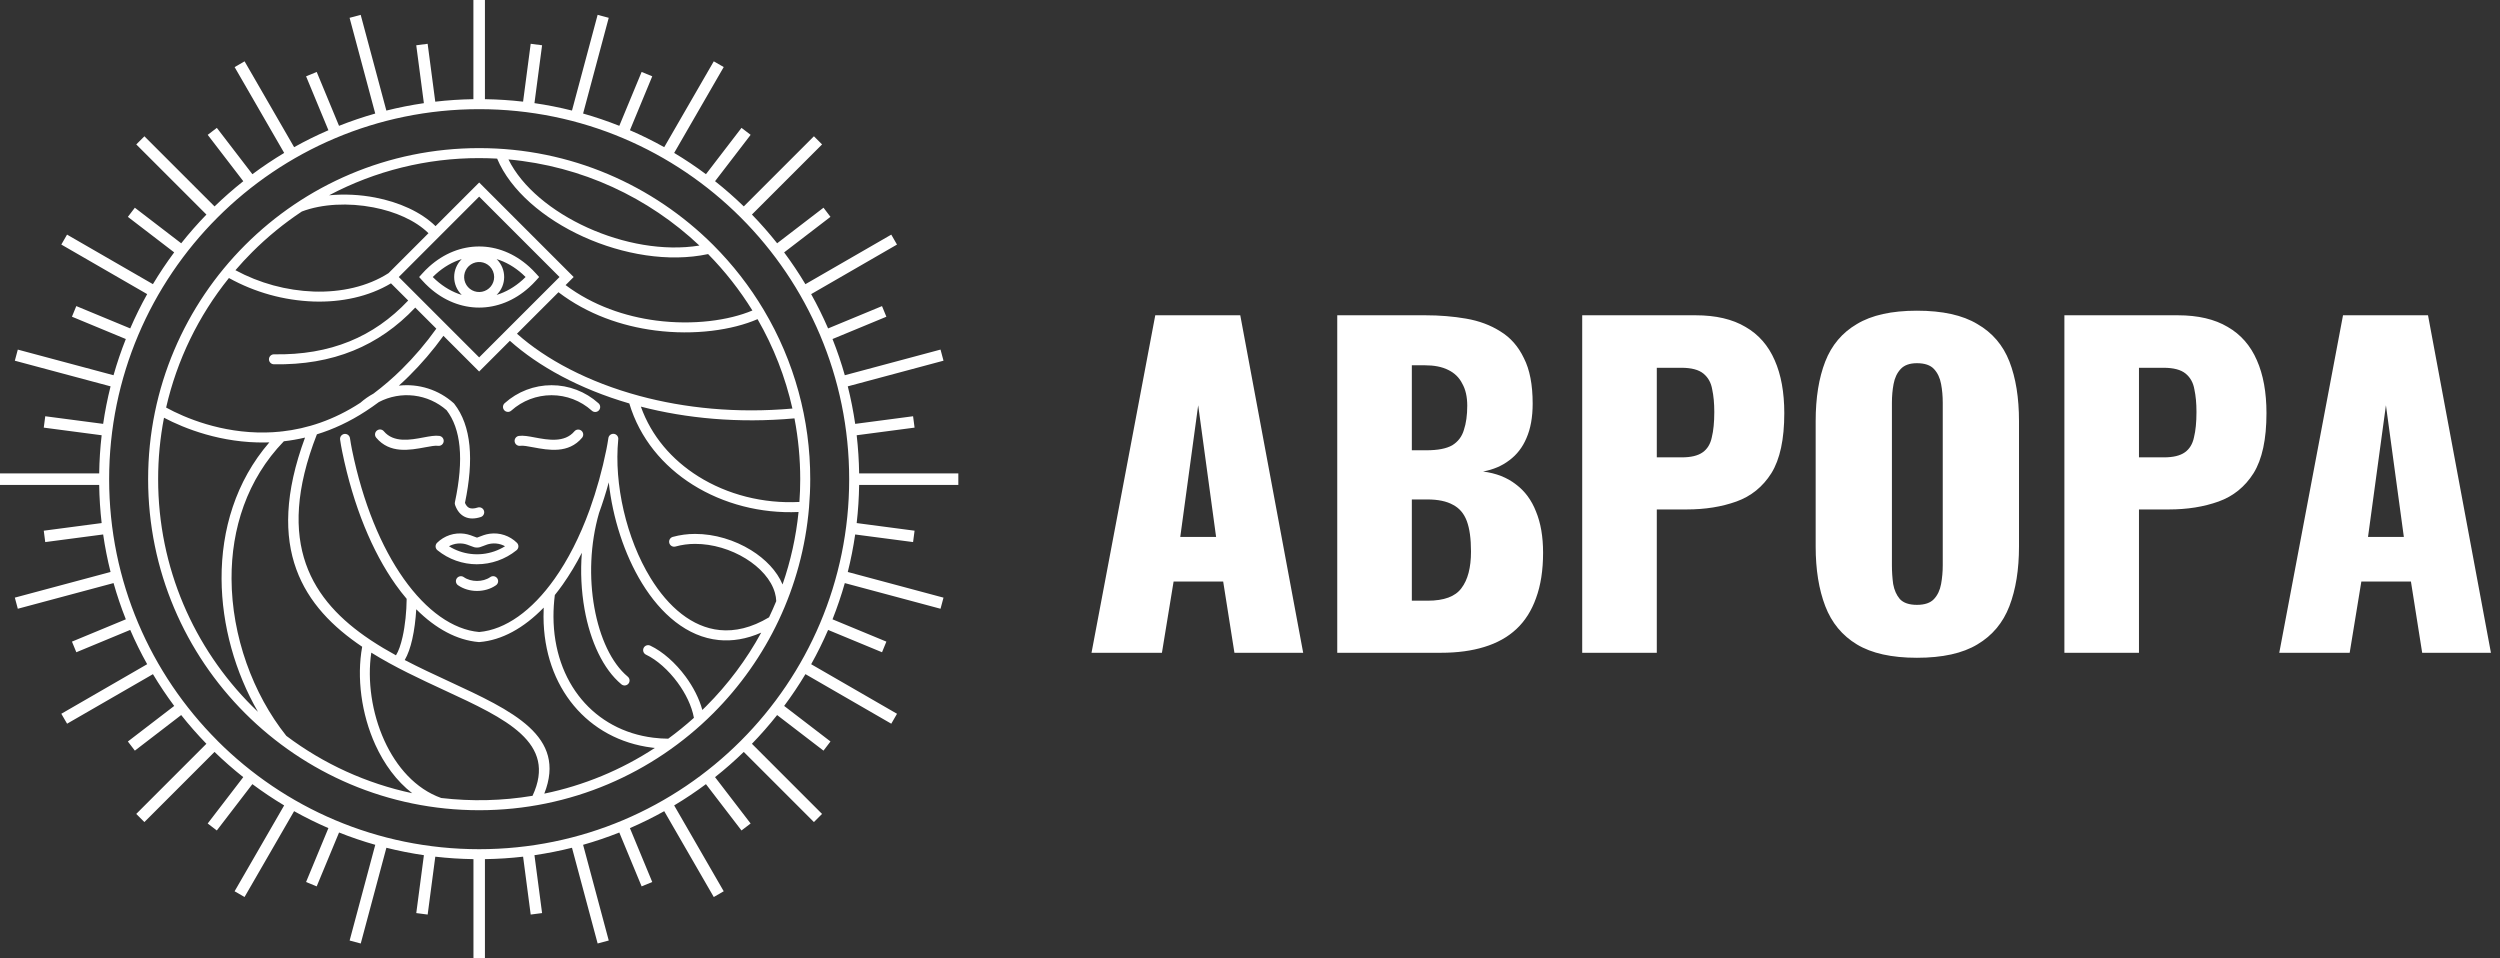 <svg width="180" height="69" viewBox="0 0 180 69" fill="none" xmlns="http://www.w3.org/2000/svg">
<rect x="0" y="0" width="180" height="69" fill="#333333" stroke="none"/>
<path d="M57.558 36.14C57.596 35.598 57.616 35.052 57.616 34.5C57.617 33.031 57.478 31.566 57.202 30.123C53.145 30.489 49.399 30.12 46.143 29.277C46.897 31.405 48.386 33.113 50.267 34.294C52.367 35.615 54.955 36.277 57.558 36.14ZM31.768 57.456C33.956 57.712 36.169 57.66 38.342 57.298C40.135 53.468 36.427 51.75 32.016 49.707C30.27 48.897 28.419 48.04 26.733 46.99C26.435 49 26.769 51.337 27.677 53.328C28.542 55.223 29.923 56.797 31.767 57.456H31.768ZM20.617 52.983C23.3 55.004 26.393 56.413 29.679 57.111C28.545 56.233 27.656 55.007 27.026 53.628C26.015 51.407 25.673 48.776 26.077 46.566C21.877 43.739 18.997 39.526 21.962 31.506C21.459 31.624 20.951 31.713 20.438 31.772C17.778 34.522 16.656 38.081 16.671 41.669C16.687 45.798 18.205 49.962 20.616 52.983H20.617ZM18.156 50.845C18.293 50.983 18.433 51.119 18.574 51.253C16.944 48.431 15.967 45.039 15.953 41.671C15.939 38.153 16.97 34.657 19.393 31.85L19.107 31.858C15.937 31.908 13.272 30.851 11.808 30.077C11.526 31.534 11.385 33.015 11.386 34.5C11.384 40.883 13.972 46.662 18.155 50.845H18.156ZM34.501 58.336C27.919 58.336 21.96 55.667 17.646 51.354C13.333 47.042 10.665 41.082 10.665 34.5C10.665 27.918 13.334 21.959 17.647 17.645C21.96 13.332 27.919 10.664 34.501 10.664C41.083 10.664 47.042 13.333 51.356 17.645C52.759 19.049 53.982 20.621 54.997 22.326L55.001 22.334C57.191 26.014 58.343 30.217 58.337 34.499C58.337 35.175 58.308 35.844 58.252 36.505V36.514C57.768 42.292 55.223 47.484 51.355 51.353C47.041 55.668 41.082 58.336 34.5 58.336H34.501ZM33.072 39.69C33.612 39.881 34.188 39.948 34.758 39.886C35.328 39.824 35.876 39.633 36.362 39.33C36.275 39.281 36.182 39.24 36.087 39.208C35.851 39.13 35.599 39.108 35.353 39.142C35.3 39.15 35.25 39.159 35.202 39.17C35.161 39.18 35.121 39.191 35.081 39.204L35.053 39.214C34.919 39.261 34.83 39.295 34.762 39.322C34.586 39.392 34.494 39.428 34.344 39.423C34.194 39.428 34.102 39.392 33.926 39.322C33.857 39.294 33.769 39.261 33.635 39.214C33.588 39.198 33.538 39.184 33.485 39.17C33.44 39.16 33.389 39.15 33.335 39.142C33.088 39.108 32.837 39.131 32.601 39.209C32.505 39.24 32.413 39.281 32.326 39.33C32.561 39.477 32.811 39.598 33.072 39.69ZM34.344 40.628C33.307 40.627 32.301 40.27 31.496 39.617C31.459 39.587 31.428 39.55 31.406 39.509C31.383 39.467 31.369 39.422 31.364 39.375C31.36 39.328 31.364 39.28 31.378 39.235C31.391 39.19 31.413 39.148 31.443 39.111L31.468 39.083C31.724 38.83 32.034 38.64 32.374 38.526C32.715 38.413 33.078 38.38 33.433 38.429C33.502 38.438 33.575 38.453 33.652 38.471H33.654C33.726 38.488 33.798 38.509 33.868 38.534V38.533C33.999 38.578 34.104 38.619 34.187 38.652C34.275 38.686 34.319 38.703 34.324 38.703H34.363C34.368 38.703 34.412 38.686 34.499 38.652C34.582 38.619 34.688 38.578 34.819 38.533L34.85 38.523C34.911 38.503 34.972 38.486 35.033 38.471C35.106 38.453 35.179 38.439 35.253 38.429C35.609 38.379 35.972 38.412 36.313 38.526C36.654 38.639 36.964 38.83 37.22 39.083C37.253 39.116 37.279 39.156 37.297 39.199C37.316 39.243 37.325 39.289 37.325 39.337C37.325 39.384 37.316 39.43 37.297 39.474C37.279 39.517 37.253 39.557 37.22 39.59C37.209 39.602 37.196 39.612 37.184 39.622C36.379 40.271 35.377 40.625 34.343 40.626L34.344 40.628ZM32.99 42.147C32.949 42.121 32.915 42.087 32.888 42.047C32.86 42.007 32.842 41.962 32.832 41.915C32.822 41.868 32.823 41.819 32.832 41.772C32.842 41.725 32.861 41.68 32.889 41.641C32.916 41.601 32.951 41.568 32.992 41.542C33.032 41.516 33.078 41.499 33.125 41.491C33.173 41.483 33.221 41.485 33.268 41.496C33.315 41.507 33.359 41.528 33.398 41.557C33.659 41.738 33.999 41.828 34.344 41.828C34.688 41.828 35.028 41.738 35.29 41.557C35.328 41.528 35.373 41.506 35.419 41.495C35.467 41.483 35.515 41.481 35.563 41.488C35.611 41.496 35.657 41.513 35.698 41.539C35.739 41.565 35.774 41.599 35.802 41.639C35.829 41.678 35.849 41.724 35.858 41.771C35.868 41.818 35.868 41.867 35.858 41.915C35.849 41.962 35.829 42.007 35.802 42.047C35.774 42.087 35.739 42.121 35.698 42.147C35.312 42.414 34.826 42.548 34.344 42.548C33.862 42.548 33.375 42.412 32.99 42.145V42.147ZM43.082 29.027C43.119 29.058 43.15 29.096 43.173 29.138C43.195 29.181 43.209 29.228 43.212 29.277C43.216 29.325 43.21 29.373 43.194 29.419C43.179 29.465 43.154 29.507 43.122 29.543C43.09 29.579 43.05 29.609 43.007 29.629C42.963 29.65 42.915 29.661 42.867 29.663C42.818 29.664 42.77 29.656 42.725 29.639C42.68 29.621 42.639 29.595 42.604 29.561C41.809 28.849 40.778 28.455 39.711 28.455C38.643 28.455 37.612 28.849 36.817 29.561C36.782 29.593 36.741 29.618 36.696 29.635C36.652 29.651 36.604 29.659 36.556 29.656C36.509 29.654 36.462 29.642 36.419 29.622C36.376 29.602 36.338 29.573 36.306 29.537C36.274 29.502 36.25 29.46 36.234 29.415C36.219 29.37 36.212 29.323 36.215 29.275C36.218 29.228 36.231 29.181 36.252 29.139C36.274 29.096 36.303 29.058 36.339 29.027C37.265 28.195 38.466 27.735 39.711 27.735C40.955 27.735 42.156 28.195 43.082 29.027ZM37.463 32.098C37.369 32.112 37.273 32.088 37.196 32.031C37.119 31.974 37.069 31.889 37.055 31.794C37.041 31.7 37.065 31.604 37.122 31.527C37.179 31.451 37.264 31.4 37.358 31.386C37.672 31.34 38.068 31.414 38.523 31.5C39.445 31.672 40.654 31.898 41.362 31.05C41.424 30.98 41.511 30.936 41.605 30.929C41.698 30.922 41.791 30.952 41.863 31.012C41.935 31.072 41.98 31.158 41.99 31.251C41.999 31.345 41.972 31.438 41.914 31.512C40.936 32.682 39.492 32.412 38.391 32.206C38.002 32.133 37.663 32.068 37.465 32.097L37.463 32.098ZM31.639 31.386C31.733 31.4 31.818 31.451 31.875 31.527C31.932 31.604 31.957 31.7 31.943 31.794C31.929 31.889 31.878 31.974 31.802 32.031C31.725 32.088 31.629 32.112 31.534 32.098C31.338 32.07 30.997 32.133 30.607 32.206C29.506 32.412 28.063 32.682 27.085 31.511C27.024 31.438 26.995 31.343 27.003 31.249C27.012 31.154 27.058 31.067 27.131 31.006C27.204 30.945 27.298 30.915 27.393 30.923C27.488 30.932 27.575 30.977 27.636 31.05C28.346 31.898 29.553 31.672 30.474 31.499C30.931 31.413 31.327 31.339 31.64 31.385L31.639 31.386ZM39.947 42.842C39.882 43.359 39.849 43.88 39.85 44.401C39.86 46.776 40.599 48.827 41.867 50.348C43.128 51.86 44.917 52.851 47.033 53.114C47.391 53.159 47.751 53.183 48.111 53.186C48.753 52.717 49.371 52.215 49.962 51.684C49.806 50.828 49.367 49.934 48.79 49.148C48.132 48.253 47.301 47.51 46.511 47.135C46.425 47.094 46.359 47.021 46.327 46.931C46.294 46.841 46.299 46.743 46.34 46.657C46.38 46.57 46.454 46.504 46.543 46.472C46.633 46.44 46.732 46.444 46.818 46.485C47.715 46.91 48.644 47.736 49.37 48.723C49.91 49.459 50.342 50.29 50.568 51.117C50.661 51.028 50.753 50.938 50.844 50.847C52.412 49.279 53.747 47.495 54.808 45.549C53.737 46.02 52.715 46.178 51.752 46.083C50.613 45.97 49.567 45.502 48.634 44.778C47.716 44.066 46.907 43.106 46.225 41.994C44.945 39.908 44.106 37.27 43.831 34.73C43.62 35.498 43.386 36.233 43.131 36.936C42.481 39.187 42.413 41.618 42.794 43.742C43.181 45.911 44.03 47.745 45.194 48.715C45.231 48.745 45.262 48.782 45.285 48.824C45.308 48.865 45.322 48.911 45.327 48.959C45.332 49.007 45.327 49.054 45.313 49.1C45.299 49.146 45.276 49.188 45.246 49.225C45.215 49.262 45.178 49.292 45.135 49.314C45.093 49.336 45.047 49.349 44.999 49.353C44.952 49.357 44.904 49.351 44.858 49.336C44.813 49.322 44.771 49.298 44.735 49.266C43.44 48.187 42.504 46.197 42.088 43.869C41.851 42.526 41.786 41.159 41.894 39.799C41.489 40.594 41.028 41.36 40.515 42.091C40.33 42.352 40.141 42.602 39.948 42.841L39.947 42.842ZM29.97 43.87C29.927 44.611 29.832 45.362 29.684 46.018C29.55 46.611 29.37 47.135 29.14 47.522C30.196 48.072 31.275 48.573 32.317 49.055C36.924 51.19 40.823 52.996 39.189 57.141C42.026 56.556 44.726 55.44 47.148 53.852C47.08 53.845 47.013 53.837 46.946 53.829C44.644 53.542 42.694 52.46 41.315 50.806C39.943 49.16 39.143 46.952 39.133 44.404V44.403C39.133 44.186 39.137 43.968 39.147 43.748C37.707 45.233 36.121 46.098 34.527 46.228C34.508 46.23 34.489 46.23 34.471 46.228H34.459C32.915 46.095 31.376 45.275 29.971 43.868L29.97 43.87ZM15.66 53.34C20.481 58.161 27.142 61.142 34.499 61.142C41.855 61.142 48.517 58.161 53.337 53.34C58.156 48.518 61.141 41.858 61.141 34.501C61.141 27.144 58.158 20.483 53.337 15.663C48.516 10.843 41.857 7.86 34.5 7.86C27.143 7.86 20.481 10.842 15.662 15.662C10.842 20.483 7.858 27.144 7.858 34.501C7.858 41.858 10.841 48.517 15.662 53.338L15.66 53.34ZM30.393 19.706C30.553 19.527 30.721 19.358 30.899 19.197C31.975 18.23 33.235 17.746 34.498 17.746C35.76 17.746 37.02 18.23 38.096 19.197C38.274 19.358 38.443 19.527 38.603 19.706L38.819 19.946L38.603 20.186C38.443 20.364 38.274 20.534 38.096 20.694C37.02 21.662 35.76 22.146 34.498 22.146C33.235 22.146 31.975 21.662 30.899 20.694C30.721 20.534 30.553 20.364 30.393 20.186L30.177 19.946L30.393 19.706ZM35.264 19.181C35.087 19.004 34.854 18.894 34.605 18.869C34.356 18.844 34.107 18.907 33.898 19.045C33.69 19.184 33.537 19.391 33.464 19.63C33.391 19.869 33.403 20.127 33.499 20.358C33.595 20.589 33.767 20.78 33.988 20.898C34.209 21.016 34.463 21.054 34.709 21.005C34.954 20.956 35.175 20.824 35.334 20.631C35.492 20.437 35.579 20.195 35.579 19.945C35.579 19.803 35.551 19.663 35.497 19.532C35.443 19.401 35.364 19.282 35.264 19.181ZM33.246 21.235L33.228 21.217C33.061 21.05 32.928 20.852 32.837 20.634C32.747 20.415 32.7 20.181 32.7 19.945C32.7 19.708 32.747 19.474 32.837 19.256C32.928 19.038 33.061 18.839 33.228 18.672L33.247 18.654C32.592 18.854 31.958 19.213 31.383 19.731C31.306 19.799 31.231 19.872 31.158 19.945C31.232 20.019 31.307 20.09 31.383 20.159C31.958 20.676 32.592 21.036 33.246 21.235V21.235ZM35.754 18.654L35.772 18.672C35.94 18.839 36.072 19.038 36.163 19.256C36.254 19.474 36.3 19.708 36.3 19.945C36.3 20.181 36.254 20.415 36.163 20.634C36.072 20.852 35.94 21.05 35.772 21.217L35.754 21.235C36.408 21.035 37.042 20.676 37.618 20.159C37.694 20.09 37.769 20.018 37.842 19.945C37.768 19.871 37.693 19.799 37.618 19.731C37.042 19.213 36.408 18.854 35.753 18.654L35.754 18.654ZM40.286 19.945L34.499 14.157L28.712 19.945L34.499 25.732L40.286 19.945ZM28.151 20.401C26.547 21.359 24.584 21.776 22.57 21.709C20.436 21.631 18.351 21.052 16.483 20.017C14.287 22.742 12.74 25.932 11.961 29.344C13.31 30.086 15.94 31.19 19.095 31.14C19.447 31.135 19.806 31.114 20.171 31.078C20.215 31.064 20.261 31.059 20.307 31.063C22.098 30.863 24.018 30.259 25.945 29.001C26.234 28.746 26.55 28.524 26.889 28.341C27.605 27.804 28.284 27.219 28.921 26.591C29.834 25.689 30.669 24.709 31.415 23.663L29.897 22.146C28.58 23.542 27.099 24.569 25.439 25.245C23.725 25.943 21.823 26.265 19.718 26.228C19.623 26.227 19.533 26.188 19.466 26.119C19.4 26.051 19.364 25.959 19.365 25.864C19.367 25.769 19.406 25.678 19.474 25.612C19.542 25.546 19.634 25.509 19.729 25.511C21.734 25.545 23.543 25.241 25.169 24.578C26.738 23.939 28.14 22.964 29.39 21.637L28.151 20.401ZM30.851 16.79C29.903 15.863 28.448 15.232 26.881 14.931C25.104 14.588 23.198 14.672 21.731 15.229C20.445 16.083 19.247 17.063 18.155 18.155C17.737 18.572 17.336 19.006 16.951 19.455C18.688 20.393 20.619 20.919 22.592 20.992C24.557 21.057 26.461 20.636 27.974 19.667L30.851 16.79ZM37.222 24.028C39.297 25.874 42.34 27.509 46.063 28.512C49.285 29.38 53.01 29.771 57.054 29.416C56.547 27.156 55.701 24.986 54.544 22.979C52.733 23.766 50.003 24.162 47.156 23.791C44.776 23.482 42.306 22.638 40.21 21.041L39.334 21.916L38.871 22.377L38.443 22.806L37.409 23.839L37.222 24.028ZM50.984 18.294C48.144 18.9 44.838 18.33 42.006 17.047C39.148 15.751 36.758 13.718 35.793 11.42C35.365 11.397 34.934 11.385 34.501 11.384C30.734 11.379 27.023 12.298 23.694 14.061C24.804 13.958 25.923 14.013 27.017 14.224C28.714 14.551 30.304 15.249 31.359 16.282L34.501 13.14L34.756 13.395L41.305 19.945L40.723 20.527C42.695 22.005 45.012 22.788 47.248 23.08C49.92 23.427 52.469 23.073 54.173 22.356C53.264 20.887 52.195 19.525 50.984 18.294V18.294ZM36.609 11.48C37.586 13.467 39.74 15.23 42.301 16.391C44.847 17.545 47.782 18.097 50.357 17.68C46.697 14.229 41.911 11.959 36.609 11.479V11.48ZM34.085 7.141V0H34.915V7.141C35.843 7.156 36.758 7.215 37.662 7.319L38.21 3.152L39.03 3.259L38.481 7.426C39.39 7.558 40.292 7.737 41.183 7.96L43.029 1.068L43.829 1.282L41.983 8.174C42.866 8.425 43.736 8.72 44.59 9.059L46.197 5.18L46.962 5.494L45.354 9.377C46.198 9.741 47.022 10.148 47.824 10.596L51.392 4.416L52.108 4.827L48.54 11.01C49.329 11.483 50.092 11.993 50.828 12.542L53.388 9.206L54.046 9.708L51.484 13.046C52.204 13.616 52.894 14.222 53.553 14.861L58.603 9.811L59.189 10.398L54.139 15.447C54.778 16.106 55.383 16.796 55.954 17.516L59.292 14.955L59.794 15.613L56.458 18.172C57.006 18.909 57.518 19.673 57.989 20.461L64.172 16.893L64.583 17.609L58.403 21.177C58.851 21.979 59.258 22.804 59.623 23.647L63.505 22.04L63.819 22.805L59.941 24.41C60.28 25.263 60.576 26.134 60.826 27.017L67.718 25.17L67.932 25.97L61.04 27.817C61.263 28.708 61.441 29.61 61.574 30.519L65.742 29.97L65.849 30.789L61.681 31.338C61.786 32.25 61.845 33.167 61.858 34.085H69V34.914H61.858C61.845 35.832 61.786 36.749 61.681 37.661L65.849 38.21L65.742 39.029L61.573 38.482C61.441 39.391 61.263 40.292 61.04 41.183L67.932 43.03L67.718 43.83L60.826 41.983C60.575 42.867 60.28 43.737 59.941 44.591L63.82 46.197L63.506 46.962L59.624 45.355C59.259 46.198 58.852 47.022 58.404 47.824L64.585 51.392L64.172 52.107L57.992 48.538C57.52 49.326 57.008 50.09 56.459 50.827L59.795 53.386L59.292 54.046L55.953 51.484C55.383 52.204 54.778 52.894 54.139 53.553L59.188 58.603L58.602 59.189L53.552 54.139C52.893 54.778 52.203 55.384 51.483 55.954L54.045 59.292L53.387 59.794L50.828 56.459C50.091 57.008 49.328 57.519 48.54 57.99L52.108 64.171L51.392 64.586L47.824 58.405C47.022 58.853 46.197 59.26 45.354 59.625L46.962 63.505L46.197 63.819L44.59 59.941C43.737 60.28 42.867 60.575 41.983 60.826L43.83 67.717L43.03 67.931L41.183 61.039C40.292 61.262 39.39 61.441 38.481 61.573L39.03 65.742L38.21 65.848L37.663 61.681C36.759 61.785 35.843 61.844 34.915 61.858V69H34.089V61.858C33.161 61.844 32.245 61.785 31.341 61.681L30.792 65.848L29.972 65.742L30.521 61.573C29.612 61.441 28.71 61.263 27.82 61.039L25.974 67.932L25.173 67.718L27.019 60.826C26.135 60.575 25.265 60.28 24.412 59.94L22.802 63.819L22.037 63.505L23.645 59.624C22.802 59.259 21.977 58.852 21.175 58.404L17.607 64.584L16.891 64.172L20.459 57.99C19.67 57.517 18.907 57.006 18.171 56.458L15.611 59.794L14.954 59.291L17.515 55.954C16.795 55.383 16.105 54.778 15.446 54.138L10.396 59.189L9.81 58.602L14.86 53.552C14.221 52.893 13.616 52.204 13.045 51.484L9.71 54.046L9.207 53.388L12.543 50.828C11.995 50.092 11.484 49.328 11.012 48.54L4.83 52.107L4.415 51.391L10.596 47.822C10.147 47.02 9.74 46.196 9.376 45.353L5.496 46.962L5.181 46.197L9.06 44.59C8.721 43.736 8.426 42.866 8.176 41.982L1.282 43.83L1.068 43.029L7.96 41.182C7.737 40.291 7.559 39.39 7.427 38.481L3.257 39.03L3.151 38.21L7.319 37.661C7.215 36.758 7.156 35.842 7.141 34.913H0V34.087H7.142C7.155 33.158 7.215 32.242 7.319 31.338L3.151 30.789L3.258 29.97L7.427 30.518C7.559 29.609 7.737 28.708 7.961 27.817L1.068 25.971L1.282 25.171L8.174 27.017C8.425 26.133 8.72 25.263 9.059 24.41L5.18 22.802L5.494 22.038L9.376 23.646C9.741 22.802 10.148 21.978 10.596 21.176L4.415 17.608L4.827 16.892L11.01 20.459C11.483 19.67 11.993 18.907 12.541 18.171L9.207 15.614L9.709 14.956L13.047 17.517C13.617 16.798 14.223 16.108 14.862 15.449L9.811 10.399L10.398 9.813L15.448 14.862C16.107 14.224 16.796 13.619 17.517 13.047L14.955 9.709L15.613 9.207L18.173 12.543C18.908 11.995 19.671 11.485 20.461 11.011L16.893 4.831L17.609 4.416L21.177 10.596C21.979 10.148 22.803 9.741 23.646 9.377L22.038 5.495L22.803 5.181L24.41 9.06C25.263 8.721 26.134 8.426 27.017 8.175L25.17 1.283L25.97 1.07L27.818 7.962C28.709 7.739 29.61 7.561 30.519 7.428L29.97 3.26L30.79 3.153L31.339 7.321C32.241 7.216 33.157 7.156 34.085 7.141V7.141ZM55.89 43.281C55.882 43.079 55.85 42.878 55.794 42.684C55.529 41.739 54.737 40.862 53.696 40.219C52.635 39.564 51.324 39.156 50.044 39.16C49.564 39.159 49.086 39.224 48.624 39.352C48.533 39.374 48.437 39.361 48.356 39.314C48.275 39.267 48.215 39.19 48.19 39.1C48.165 39.01 48.176 38.913 48.22 38.831C48.265 38.749 48.34 38.687 48.43 38.659C48.956 38.514 49.499 38.441 50.044 38.442C51.458 38.438 52.905 38.888 54.072 39.609C55.114 40.253 55.942 41.118 56.344 42.081C56.929 40.393 57.316 38.642 57.496 36.864C54.779 36.987 52.082 36.284 49.882 34.903C47.734 33.554 46.061 31.556 45.311 29.049C41.713 28.001 38.759 26.369 36.711 24.537L34.498 26.75L31.927 24.179C31.175 25.222 30.337 26.201 29.422 27.104C29.19 27.333 28.955 27.553 28.718 27.766C29.427 27.685 30.145 27.756 30.825 27.973C31.505 28.19 32.131 28.549 32.662 29.026C32.678 29.04 32.693 29.055 32.706 29.072C33.316 29.855 33.681 30.861 33.802 32.09C33.916 33.26 33.808 34.632 33.478 36.209C33.556 36.39 33.656 36.509 33.778 36.565C33.926 36.634 34.13 36.627 34.39 36.544C34.435 36.529 34.483 36.523 34.531 36.526C34.578 36.53 34.624 36.543 34.667 36.565C34.709 36.586 34.747 36.616 34.778 36.652C34.808 36.688 34.832 36.73 34.846 36.775C34.861 36.821 34.866 36.868 34.862 36.916C34.858 36.963 34.844 37.009 34.822 37.051C34.8 37.093 34.77 37.131 34.734 37.161C34.697 37.191 34.655 37.214 34.61 37.228C34.171 37.368 33.794 37.365 33.477 37.218C33.155 37.069 32.919 36.785 32.769 36.369C32.743 36.304 32.738 36.233 32.752 36.165C33.085 34.614 33.197 33.278 33.087 32.158C32.981 31.082 32.671 30.207 32.154 29.534C31.496 28.956 30.678 28.59 29.808 28.485C28.938 28.38 28.056 28.541 27.28 28.947C26.973 29.175 26.665 29.39 26.354 29.593C25.166 30.371 23.978 30.913 22.817 31.271C19.72 39.179 22.522 43.297 26.632 46.051C26.665 46.067 26.695 46.087 26.721 46.111C27.297 46.492 27.897 46.848 28.51 47.183C28.703 46.876 28.861 46.408 28.985 45.858C29.172 45.029 29.27 44.035 29.28 43.116C29.008 42.796 28.743 42.453 28.484 42.089C26.819 39.738 25.444 36.465 24.637 32.509C24.604 32.349 24.577 32.206 24.555 32.079C24.531 31.943 24.508 31.798 24.487 31.651C24.48 31.604 24.483 31.557 24.495 31.511C24.506 31.465 24.527 31.422 24.555 31.385C24.584 31.347 24.619 31.315 24.66 31.291C24.701 31.267 24.745 31.251 24.792 31.245C24.839 31.238 24.887 31.241 24.932 31.252C24.978 31.264 25.021 31.285 25.059 31.313C25.096 31.341 25.128 31.377 25.152 31.417C25.176 31.458 25.192 31.503 25.199 31.55C25.217 31.676 25.239 31.811 25.264 31.956C25.29 32.106 25.316 32.242 25.34 32.364C26.127 36.221 27.46 39.401 29.07 41.674C30.702 43.977 32.61 45.339 34.5 45.505C36.391 45.339 38.298 43.978 39.93 41.674C40.885 40.325 41.743 38.657 42.447 36.719L42.449 36.714L42.456 36.694C42.962 35.282 43.364 33.835 43.66 32.364C43.685 32.242 43.711 32.105 43.737 31.953C43.761 31.814 43.782 31.68 43.802 31.549C43.807 31.502 43.823 31.456 43.846 31.415C43.87 31.373 43.902 31.337 43.94 31.308C43.978 31.279 44.021 31.258 44.067 31.246C44.114 31.234 44.162 31.231 44.209 31.238C44.256 31.244 44.301 31.261 44.343 31.285C44.383 31.309 44.419 31.342 44.447 31.38C44.476 31.419 44.496 31.462 44.507 31.509C44.519 31.555 44.52 31.603 44.513 31.65V31.653C44.201 34.845 45.091 38.767 46.84 41.617C47.478 42.656 48.228 43.551 49.074 44.206C49.905 44.85 50.827 45.266 51.824 45.364C52.913 45.473 54.102 45.205 55.371 44.447C55.554 44.065 55.727 43.676 55.89 43.281V43.281Z" fill="white"/>
<path d="M78.589 47L83.179 22.7H89.299L93.829 47H88.879L88.069 41.87H84.499L83.659 47H78.589ZM84.979 38.66H87.559L86.269 29.18L84.979 38.66ZM96.282 47V22.7H102.612C103.652 22.7 104.632 22.78 105.552 22.94C106.492 23.1 107.322 23.41 108.042 23.87C108.762 24.31 109.322 24.95 109.722 25.79C110.142 26.61 110.352 27.7 110.352 29.06C110.352 30.04 110.202 30.87 109.902 31.55C109.622 32.21 109.212 32.74 108.672 33.14C108.152 33.54 107.522 33.81 106.782 33.95C107.722 34.07 108.512 34.38 109.152 34.88C109.792 35.36 110.272 36.01 110.592 36.83C110.932 37.65 111.102 38.64 111.102 39.8C111.102 41.06 110.932 42.15 110.592 43.07C110.272 43.97 109.802 44.71 109.182 45.29C108.562 45.87 107.792 46.3 106.872 46.58C105.972 46.86 104.932 47 103.752 47H96.282ZM101.652 43.25H102.792C103.972 43.25 104.782 42.95 105.222 42.35C105.682 41.75 105.912 40.87 105.912 39.71C105.912 38.79 105.812 38.06 105.612 37.52C105.412 36.98 105.082 36.59 104.622 36.35C104.162 36.09 103.542 35.96 102.762 35.96H101.652V43.25ZM101.652 32.42H102.702C103.522 32.42 104.142 32.3 104.562 32.06C104.982 31.8 105.262 31.43 105.402 30.95C105.562 30.47 105.642 29.89 105.642 29.21C105.642 28.57 105.522 28.04 105.282 27.62C105.062 27.18 104.722 26.85 104.262 26.63C103.822 26.41 103.262 26.3 102.582 26.3H101.652V32.42ZM113.919 47V22.7H122.079C123.539 22.7 124.739 22.98 125.679 23.54C126.619 24.08 127.319 24.88 127.779 25.94C128.239 26.98 128.469 28.25 128.469 29.75C128.469 31.63 128.159 33.07 127.539 34.07C126.919 35.05 126.079 35.73 125.019 36.11C123.959 36.49 122.769 36.68 121.449 36.68H119.289V47H113.919ZM119.289 32.93H121.089C121.749 32.93 122.249 32.81 122.589 32.57C122.929 32.33 123.149 31.97 123.249 31.49C123.369 31.01 123.429 30.4 123.429 29.66C123.429 29.04 123.379 28.5 123.279 28.04C123.199 27.56 122.989 27.18 122.649 26.9C122.309 26.62 121.779 26.48 121.059 26.48H119.289V32.93ZM138.018 47.36C136.198 47.36 134.758 47.04 133.698 46.4C132.638 45.76 131.878 44.84 131.418 43.64C130.958 42.44 130.728 41.01 130.728 39.35V30.32C130.728 28.64 130.958 27.21 131.418 26.03C131.878 24.85 132.638 23.95 133.698 23.33C134.758 22.69 136.198 22.37 138.018 22.37C139.858 22.37 141.308 22.69 142.368 23.33C143.448 23.95 144.218 24.85 144.678 26.03C145.138 27.21 145.368 28.64 145.368 30.32V39.35C145.368 41.01 145.138 42.44 144.678 43.64C144.218 44.84 143.448 45.76 142.368 46.4C141.308 47.04 139.858 47.36 138.018 47.36ZM138.018 43.55C138.578 43.55 138.988 43.41 139.248 43.13C139.508 42.85 139.678 42.49 139.758 42.05C139.838 41.61 139.878 41.16 139.878 40.7V29C139.878 28.52 139.838 28.07 139.758 27.65C139.678 27.21 139.508 26.85 139.248 26.57C138.988 26.29 138.578 26.15 138.018 26.15C137.498 26.15 137.108 26.29 136.848 26.57C136.588 26.85 136.418 27.21 136.338 27.65C136.258 28.07 136.218 28.52 136.218 29V40.7C136.218 41.16 136.248 41.61 136.308 42.05C136.388 42.49 136.548 42.85 136.788 43.13C137.048 43.41 137.458 43.55 138.018 43.55ZM148.636 47V22.7H156.796C158.256 22.7 159.456 22.98 160.396 23.54C161.336 24.08 162.036 24.88 162.496 25.94C162.956 26.98 163.186 28.25 163.186 29.75C163.186 31.63 162.876 33.07 162.256 34.07C161.636 35.05 160.796 35.73 159.736 36.11C158.676 36.49 157.486 36.68 156.166 36.68H154.006V47H148.636ZM154.006 32.93H155.806C156.466 32.93 156.966 32.81 157.306 32.57C157.646 32.33 157.866 31.97 157.966 31.49C158.086 31.01 158.146 30.4 158.146 29.66C158.146 29.04 158.096 28.5 157.996 28.04C157.916 27.56 157.706 27.18 157.366 26.9C157.026 26.62 156.496 26.48 155.776 26.48H154.006V32.93ZM164.107 47L168.697 22.7H174.817L179.347 47H174.397L173.587 41.87H170.017L169.177 47H164.107ZM170.497 38.66H173.077L171.787 29.18L170.497 38.66Z" fill="white"/>
</svg>
